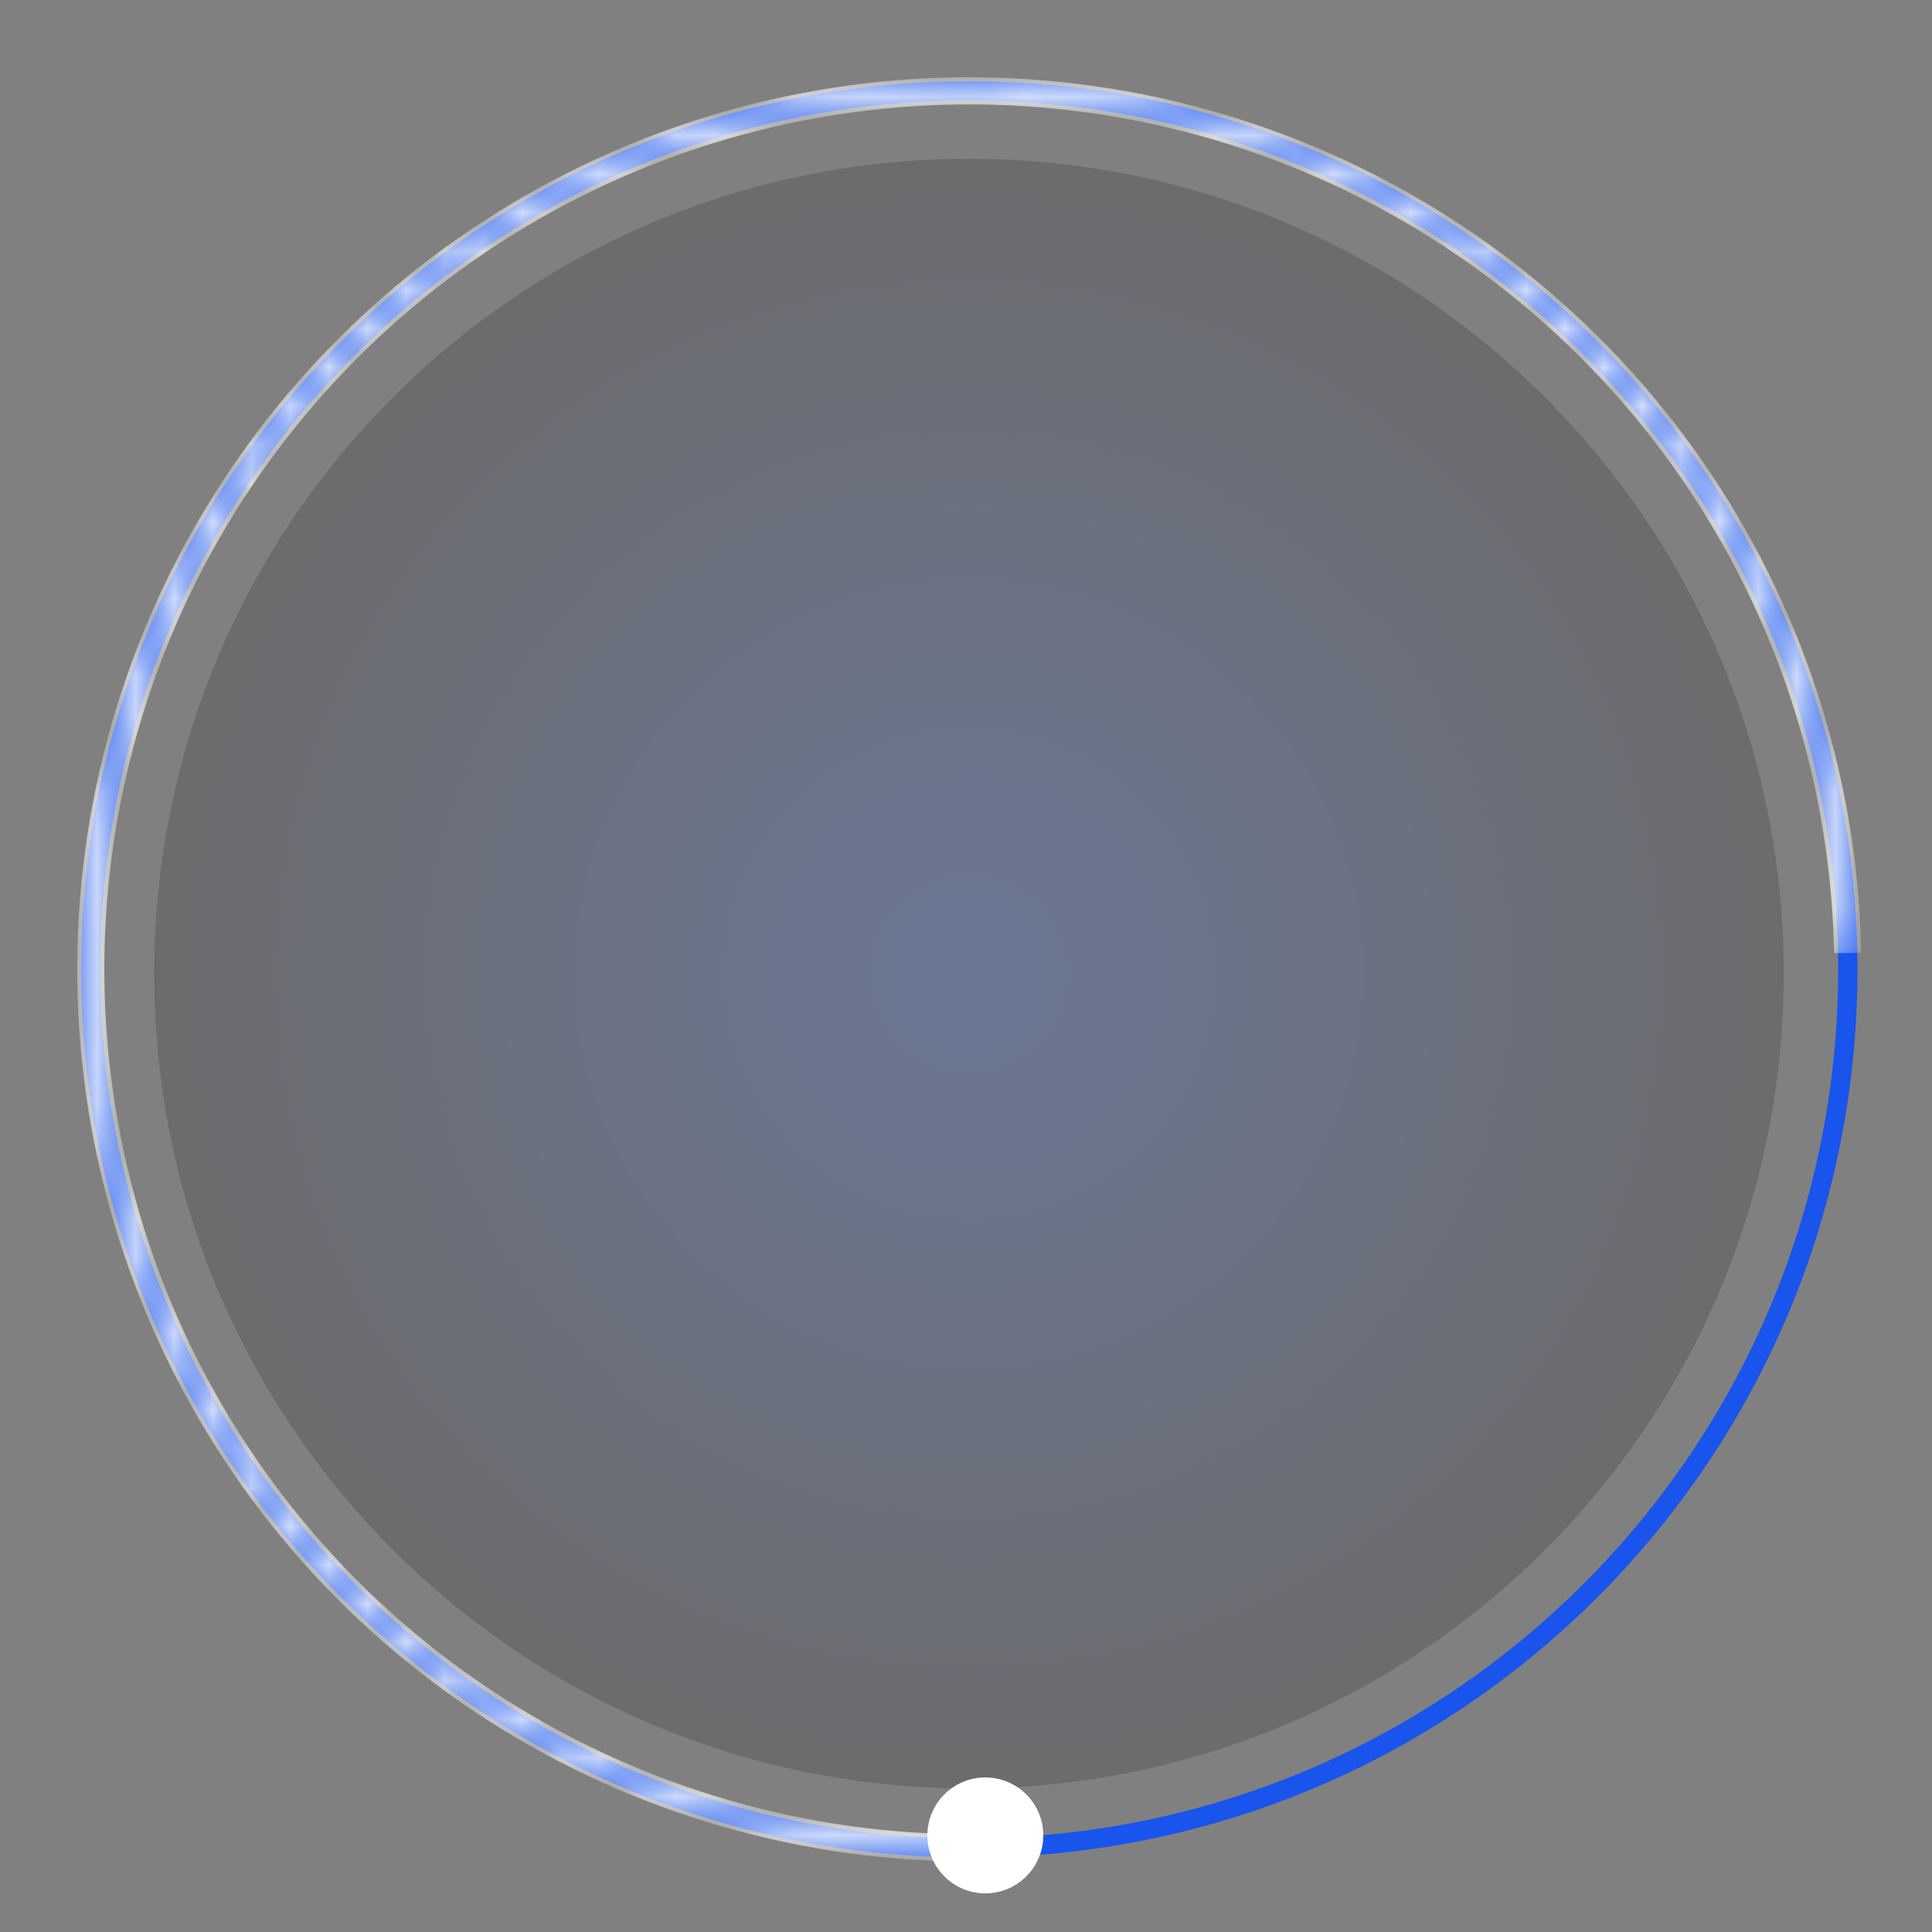 <svg width="50" height="50" viewBox="0 0 50 50" fill="none" xmlns="http://www.w3.org/2000/svg">
<rect x="0" y="0" width="50" height="50" fill="#808080" stroke="none"/>
<g clip-path="url(#clip0_587_5)">
<mask id="mask0_587_5" style="mask-type:luminance" maskUnits="userSpaceOnUse" x="0" y="0" width="50" height="50">
<path d="M50 0H0V50H50V0Z" fill="white"/>
</mask>
<g mask="url(#mask0_587_5)">
<path d="M2.348 25.086C2.348 37.643 12.527 47.823 25.085 47.823C37.642 47.823 47.821 37.643 47.821 25.086C47.821 12.529 37.642 2.35 25.085 2.35C12.527 2.35 2.348 12.529 2.348 25.086Z" stroke="#1954EC" stroke-width="0.5"/>
<path d="M3.99 25.197C3.99 36.843 13.431 46.284 25.077 46.284C36.723 46.284 46.164 36.843 46.164 25.197C46.164 13.55 36.723 4.109 25.077 4.109C13.431 4.109 3.99 13.55 3.99 25.197Z" fill="url(#paint0_radial_587_5)" fill-opacity="0.2"/>
<mask id="mask1_587_5" style="mask-type:luminance" maskUnits="userSpaceOnUse" x="1" y="2" width="48" height="47">
<path d="M20.431 3.038L20.462 3.185L20.431 3.038C16.088 3.955 12.112 6.134 9.003 9.302C5.894 12.47 3.789 16.486 2.953 20.845C2.118 25.205 2.589 29.714 4.306 33.807L4.445 33.749L4.306 33.807C6.024 37.9 8.913 41.395 12.609 43.852L12.692 43.727L12.609 43.852C16.264 46.282 20.548 47.591 24.935 47.62V48.023C20.469 47.994 16.107 46.661 12.386 44.188C8.624 41.686 5.684 38.129 3.935 33.963C2.187 29.797 1.708 25.207 2.558 20.769C3.408 16.332 5.551 12.245 8.716 9.02C11.88 5.795 15.927 3.577 20.348 2.644C24.769 1.711 29.367 2.105 33.565 3.775C37.763 5.446 41.374 8.319 43.946 12.034C46.488 15.708 47.902 20.044 48.014 24.509L47.612 24.517C47.501 20.131 46.112 15.872 43.614 12.263C41.088 8.613 37.541 5.791 33.416 4.149C29.292 2.508 24.775 2.122 20.431 3.038Z" fill="white" stroke="white" stroke-width="0.3"/>
</mask>
<g mask="url(#mask1_587_5)">
<path d="M20.411 2.941L20.462 3.185L20.411 2.941C16.048 3.861 12.055 6.05 8.932 9.232C5.808 12.414 3.695 16.448 2.855 20.826L3.1 20.873L2.855 20.826C2.016 25.205 2.489 29.735 4.214 33.846L4.445 33.749L4.214 33.846C5.94 37.957 8.841 41.467 12.554 43.936L12.692 43.727L12.554 43.936C16.197 46.358 20.463 47.671 24.835 47.719V47.922C20.424 47.874 16.119 46.549 12.442 44.104C8.695 41.614 5.768 38.072 4.027 33.924C2.287 29.776 1.81 25.206 2.656 20.788C3.503 16.37 5.636 12.3 8.787 9.09C11.938 5.88 15.967 3.671 20.369 2.742C24.77 1.813 29.348 2.205 33.528 3.868C37.708 5.531 41.303 8.392 43.863 12.091C46.376 15.722 47.781 20.001 47.912 24.411L47.709 24.415C47.579 20.045 46.187 15.804 43.697 12.207C41.159 8.54 37.596 5.705 33.453 4.056C29.311 2.408 24.773 2.02 20.411 2.941Z" stroke="white" stroke-width="0.5"/>
</g>
<path d="M24 47.5C24 48.328 24.672 49 25.5 49C26.328 49 27 48.328 27 47.5C27 46.672 26.328 46 25.5 46C24.672 46 24 46.672 24 47.5Z" fill="white"/>
</g>
</g>
<defs>
<radialGradient id="paint0_radial_587_5" cx="0" cy="0" r="1" gradientUnits="userSpaceOnUse" gradientTransform="translate(25.077 25.197) rotate(180) scale(21.087)">
<stop stop-color="#1954EC"/>
<stop offset="1" stop-color="#1D1D25"/>
</radialGradient>
<clipPath id="clip0_587_5">
<rect width="50" height="50" fill="white"/>
</clipPath>
</defs>
</svg>
